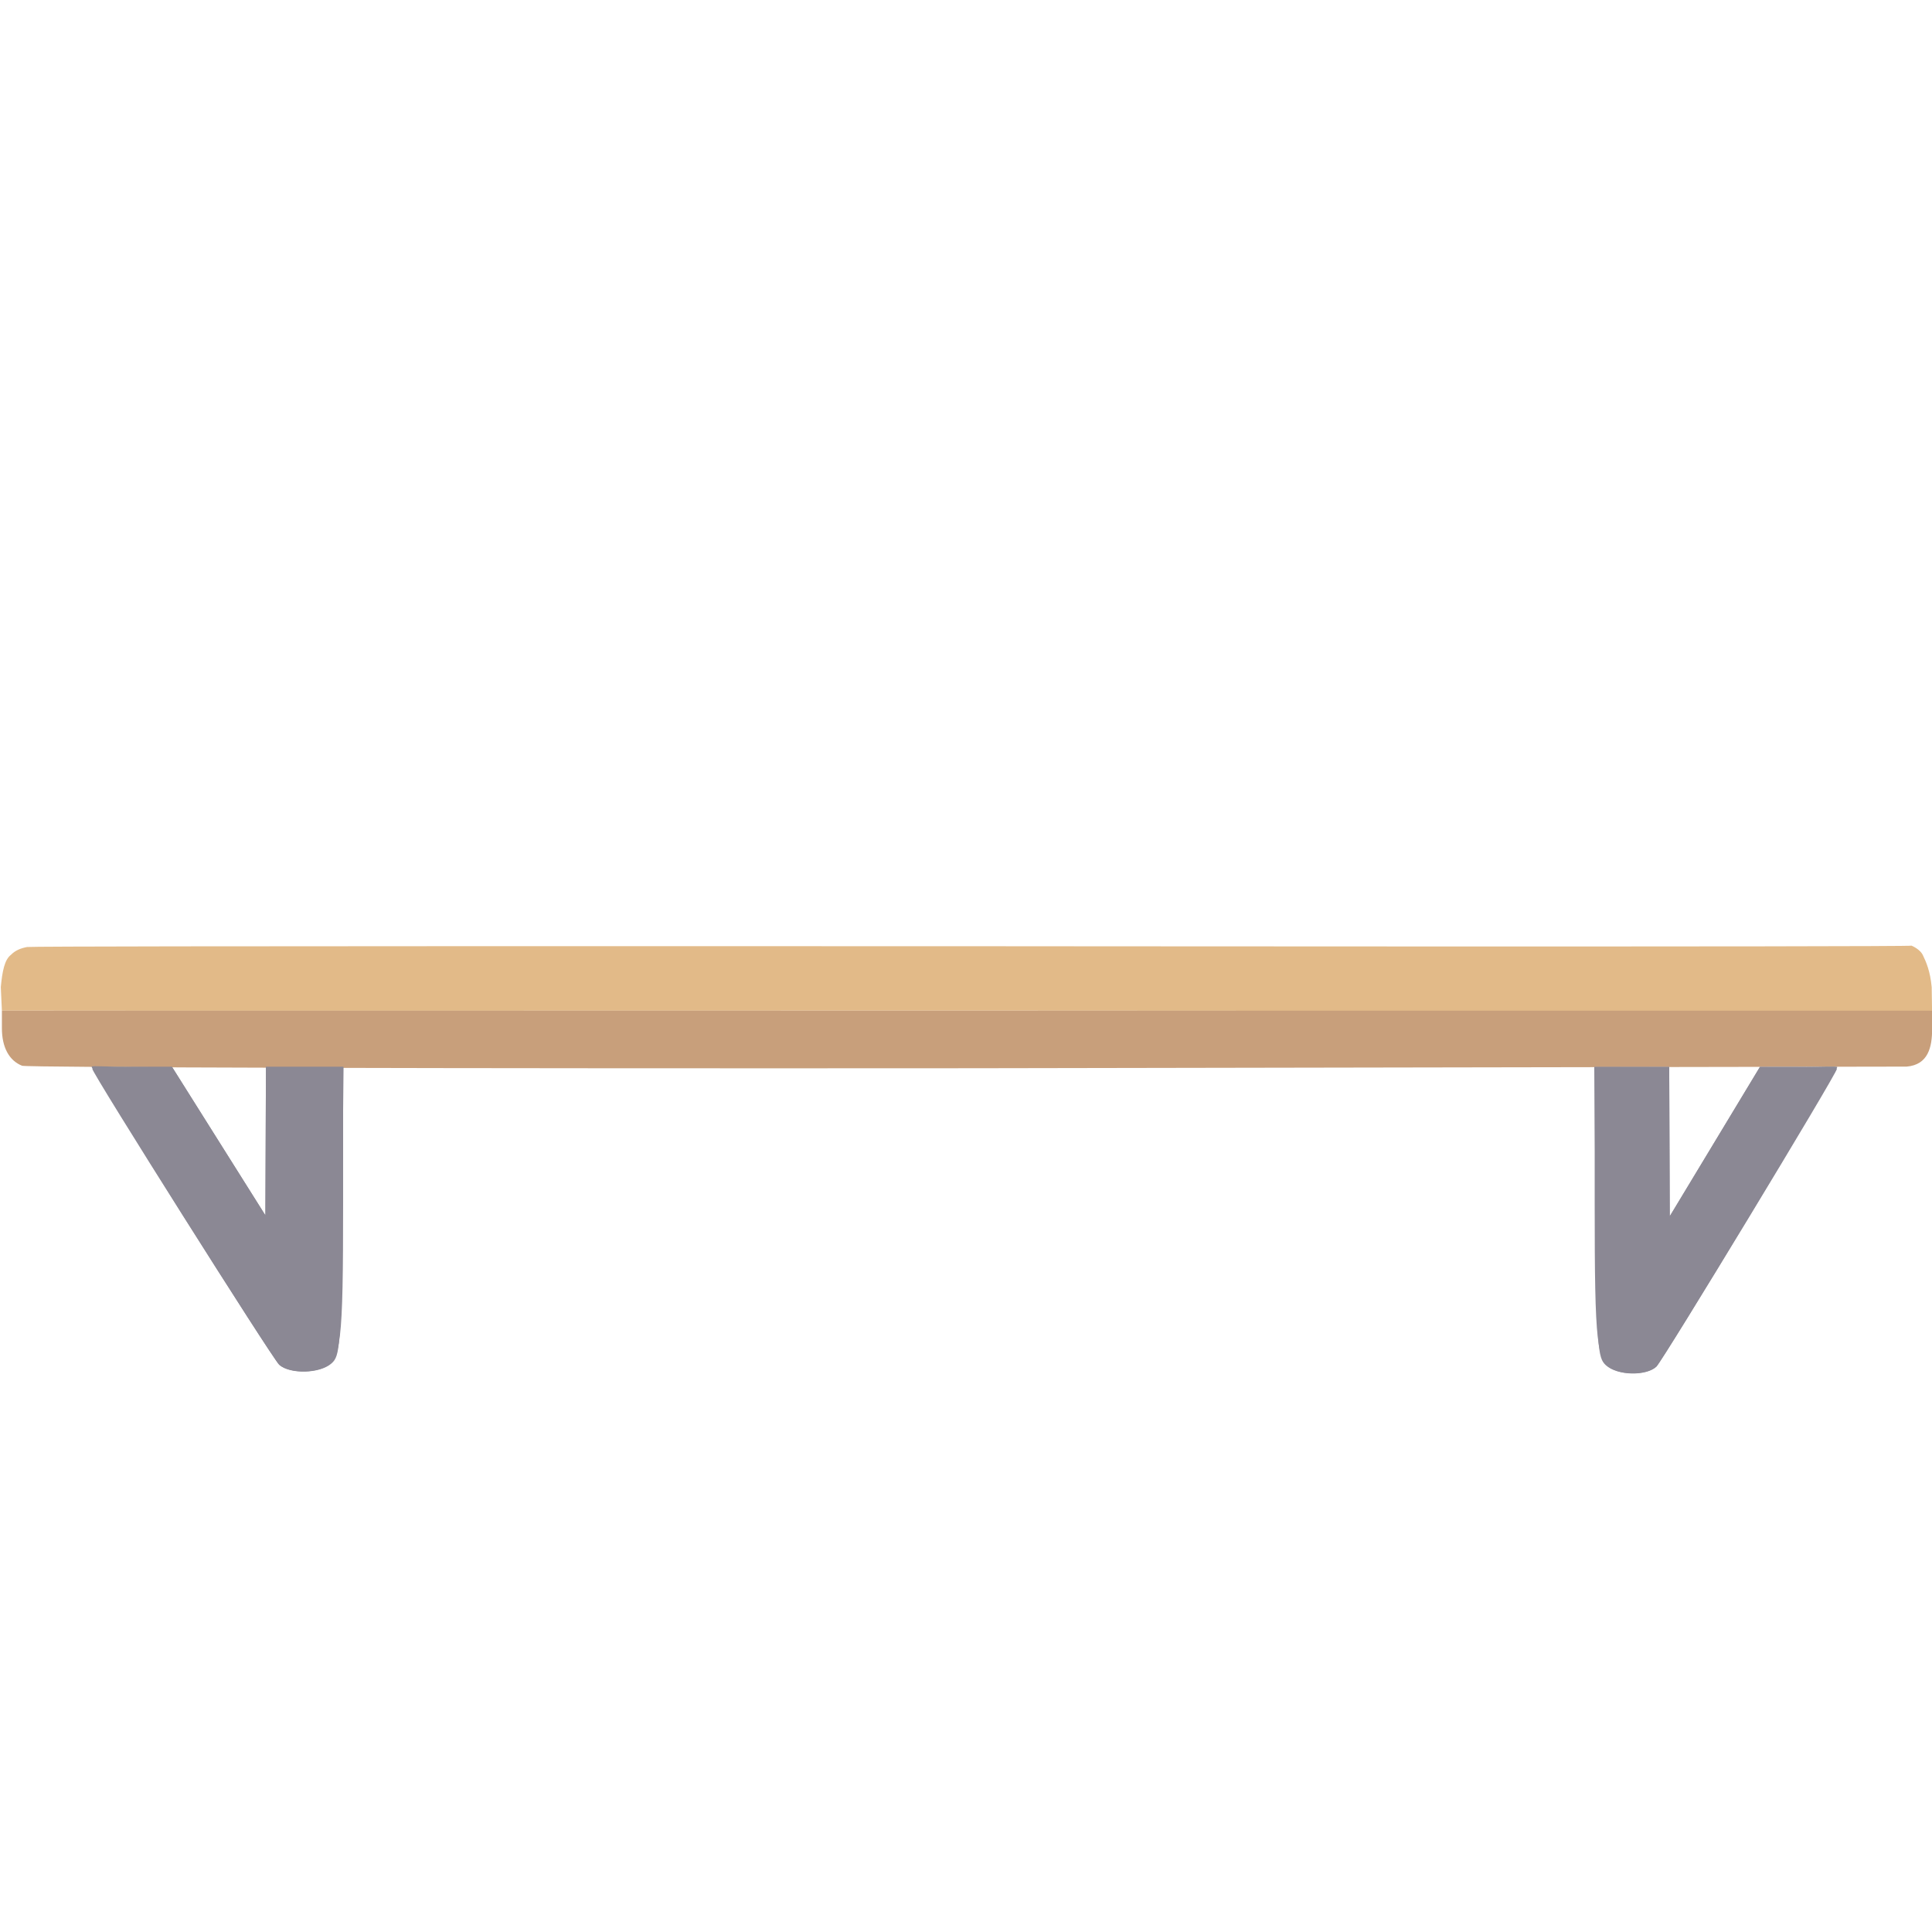 <svg xmlns="http://www.w3.org/2000/svg" version="1.1" id="svg1599" width="163.84" height="163.84">
  <path d="M.068 83.709c.127-1.353.321-2.324.855-2.733.387-.392.839-.562 1.374-.667.702-.105 79.644-.067 79.644-.067s80.133.075 80.165-.047c.522.226.835.549.948.782.294.604.633 1.379.76 2.732l.031 2.029c-.156.016-81.904-.031-81.904-.031s-81.647.022-81.78 0z" id="path868" fill="#e2ba88" fill-opacity="1" stroke-width=".336"/>
  <path d="M1.874 90.379C.771 89.944.161 88.81.161 87.194v-1.487h163.69v1.539c0 1.557-.331 3.05-2.16 3.206l-79.257.138c-44.57.033-80.178-.06-80.56-.211z" id="path916" fill="#c89f7b" fill-opacity="1" stroke-width=".315"/>
  <g id="g935" transform="matrix(.395 0 0 .329 204.29 94.507)" fill="#8b8894" fill-opacity="1">
    <path d="M-161.583 65.007c1.403-1.584 38.76-75.55 38.76-76.745 0-.278-3.718-.505-8.262-.505h-8.262l-9.681 19.25-9.681 19.25-.057-19.25-.057-19.25h-16.091l.295 37.396c.278 35.14.41 37.523 2.2 39.5 2.415 2.666 8.608 2.868 10.836.354z" id="path939"/>
    <path d="M-161.583 65.007c1.403-1.584 38.839-76.025 38.839-77.22 0-.278-3.797-.03-8.341-.03h-8.262l-9.681 19.25-9.681 19.25-.057-19.25-.057-19.25h-16v35.35c0 36.427.407 40.727 4.04 42.67 2.87 1.537 7.5 1.15 9.2-.77z" id="path937"/>
  </g>
  <g id="g929" transform="matrix(.409 0 0 .327 79.332 94.48)" fill="#8b8894" fill-opacity="1">
    <path d="M-136.064 65.007c-1.403-1.584-38.76-75.55-38.76-76.745 0-.278 3.719-.505 8.263-.505h8.262l9.68 19.25 9.682 19.25.057-19.25.057-19.25h16.091l-.296 37.396c-.277 35.14-.41 37.523-2.2 39.5-2.415 2.666-8.608 2.868-10.835.354z" id="path933"/>
    <path d="M-136.064 65.007c-1.403-1.584-38.912-76.124-38.912-77.319 0-.278 3.87.069 8.415.069h8.262l9.68 19.25 9.682 19.25.057-19.25.057-19.25h16v35.35c0 36.427-.407 40.727-4.04 42.67-2.87 1.537-7.5 1.15-9.2-.77z" id="path931"/>
  </g>
</svg>
